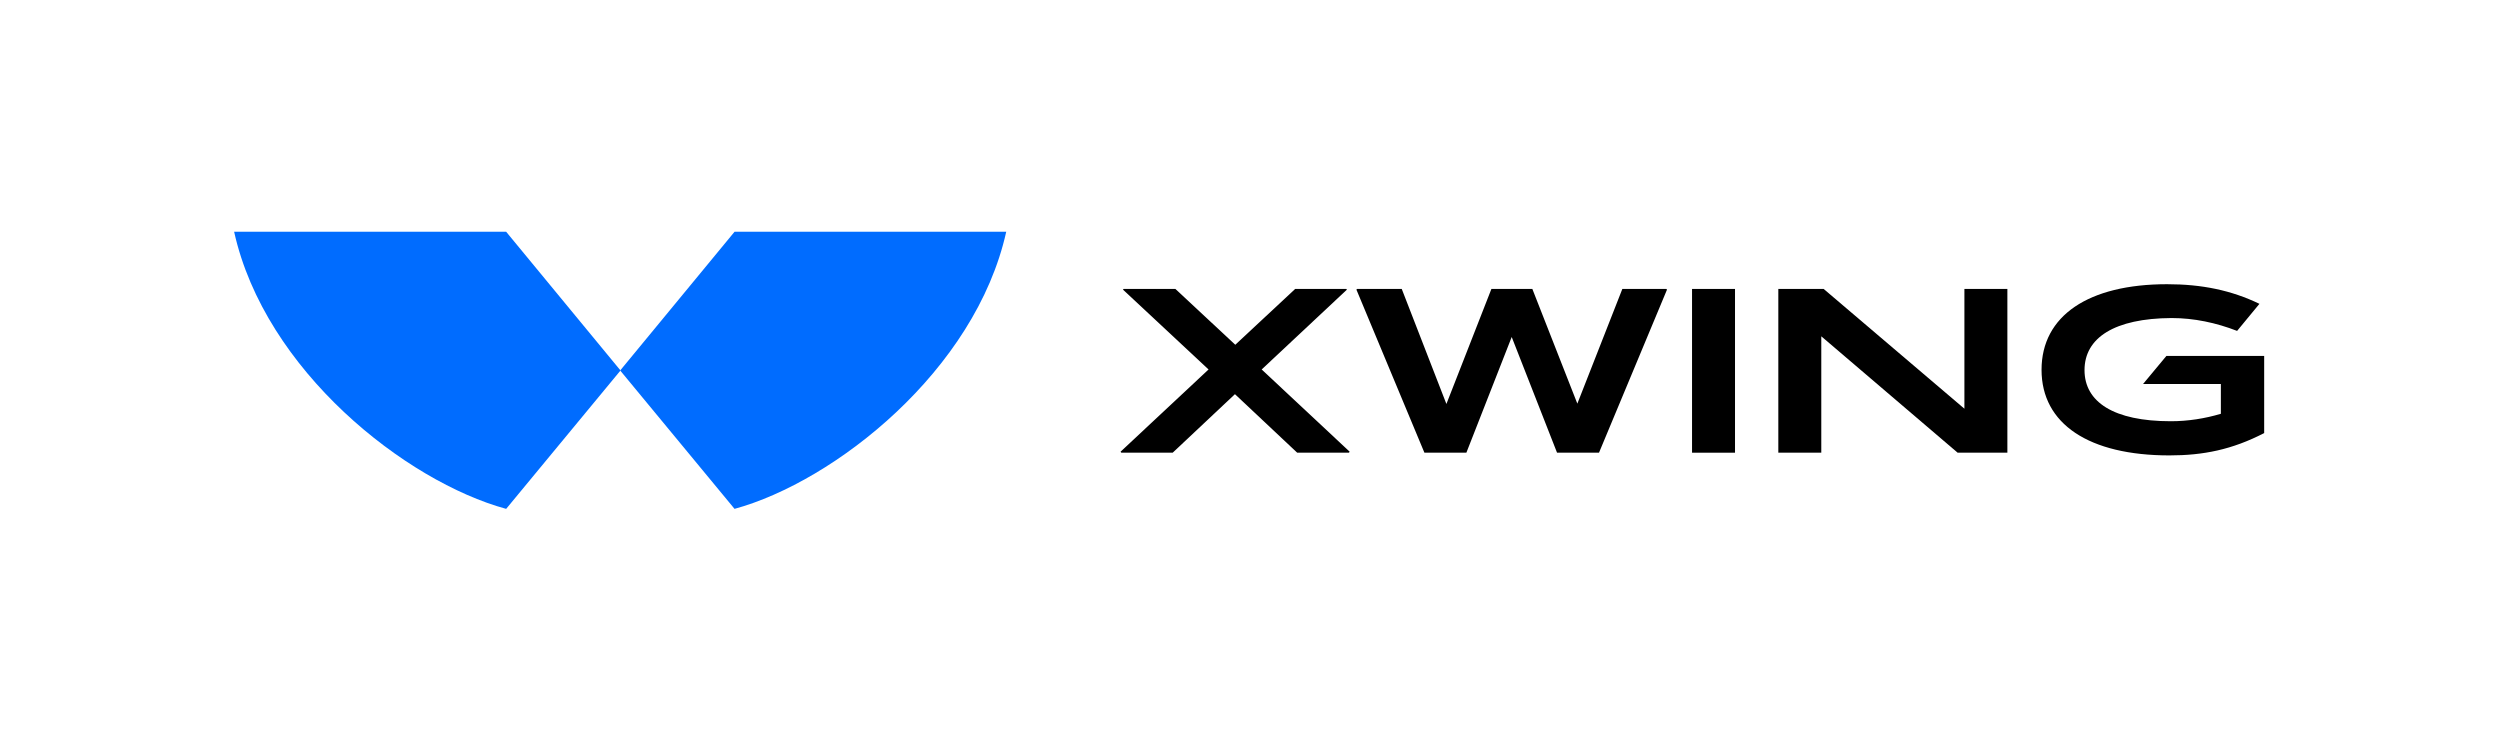 <?xml version="1.0" ?>
<svg xmlns="http://www.w3.org/2000/svg" xmlns:xlink="http://www.w3.org/1999/xlink" viewBox="0 0 738.9 218.8">
	<style type="text/css">
    .st0 {
        clip-path: url(#SVGID_2_);
    }
    .st1 {
        clip-path: url(#SVGID_2_);
        fill: #006CFF;
    }
    </style>
	<g>
		<polygon points="398.9,133.5 398.7,133.8 383.4,133.8 365,116.5 346.6,133.8 331.4,133.8 331.2,133.5 357.2,109.2 331.9,85.6     332.1,85.4 347.4,85.4 365.1,101.9 382.8,85.4 397.9,85.4 398.1,85.6 372.9,109.2   "/>
		<polygon points="492.7,85.6 472.6,133.8 460.2,133.8 446.8,99.6 433.4,133.8 421,133.8 400.9,85.6 401.1,85.4 414.3,85.4     427.5,119.4 440.8,85.4 452.9,85.4 466.2,119.3 479.5,85.4 492.5,85.4   "/>
		<rect x="500.1" y="85.4" width="12.7" height="48.4"/>
		<polygon points="593.3,85.4 593.3,133.8 578.6,133.8 538.3,99.4 538.3,133.8 525.6,133.8 525.6,85.4 539,85.4 580.6,120.8     580.6,85.4   "/>
		<g>
			<defs>
				<rect id="SVGID_1_" width="738.9" height="218.8"/>
			</defs>
			<clipPath id="SVGID_2_">
				<use xlink:href="#SVGID_1_" style="overflow:visible;"/>
			</clipPath>
			<path class="st0" d="M616.1,109.4c0,9.4,8.6,15.1,25.5,15.1c5.1,0,10.1-0.8,14.8-2.2v-8.8h-23l6.9-8.3h28.9V128     c-9.5,4.9-18,6.6-28,6.6c-23.8,0-37.8-9.3-37.8-25.3c0-16,13.9-25.3,37.1-25.3c10.3,0,19,1.8,27.3,5.8l-6.6,8     c-6.2-2.4-12.7-3.8-19.4-3.8C625,94.1,616.1,99.8,616.1,109.4"/>
			<path class="st1" d="M217.1,150.4l-33.8-40.9l33.8-41h80.3C288.3,109.5,246.7,142.3,217.1,150.4"/>
			<path class="st1" d="M149.6,150.4l33.8-40.9l-33.8-41H69.2C78.3,109.5,119.9,142.3,149.6,150.4"/>
		</g>
	</g>
</svg>
